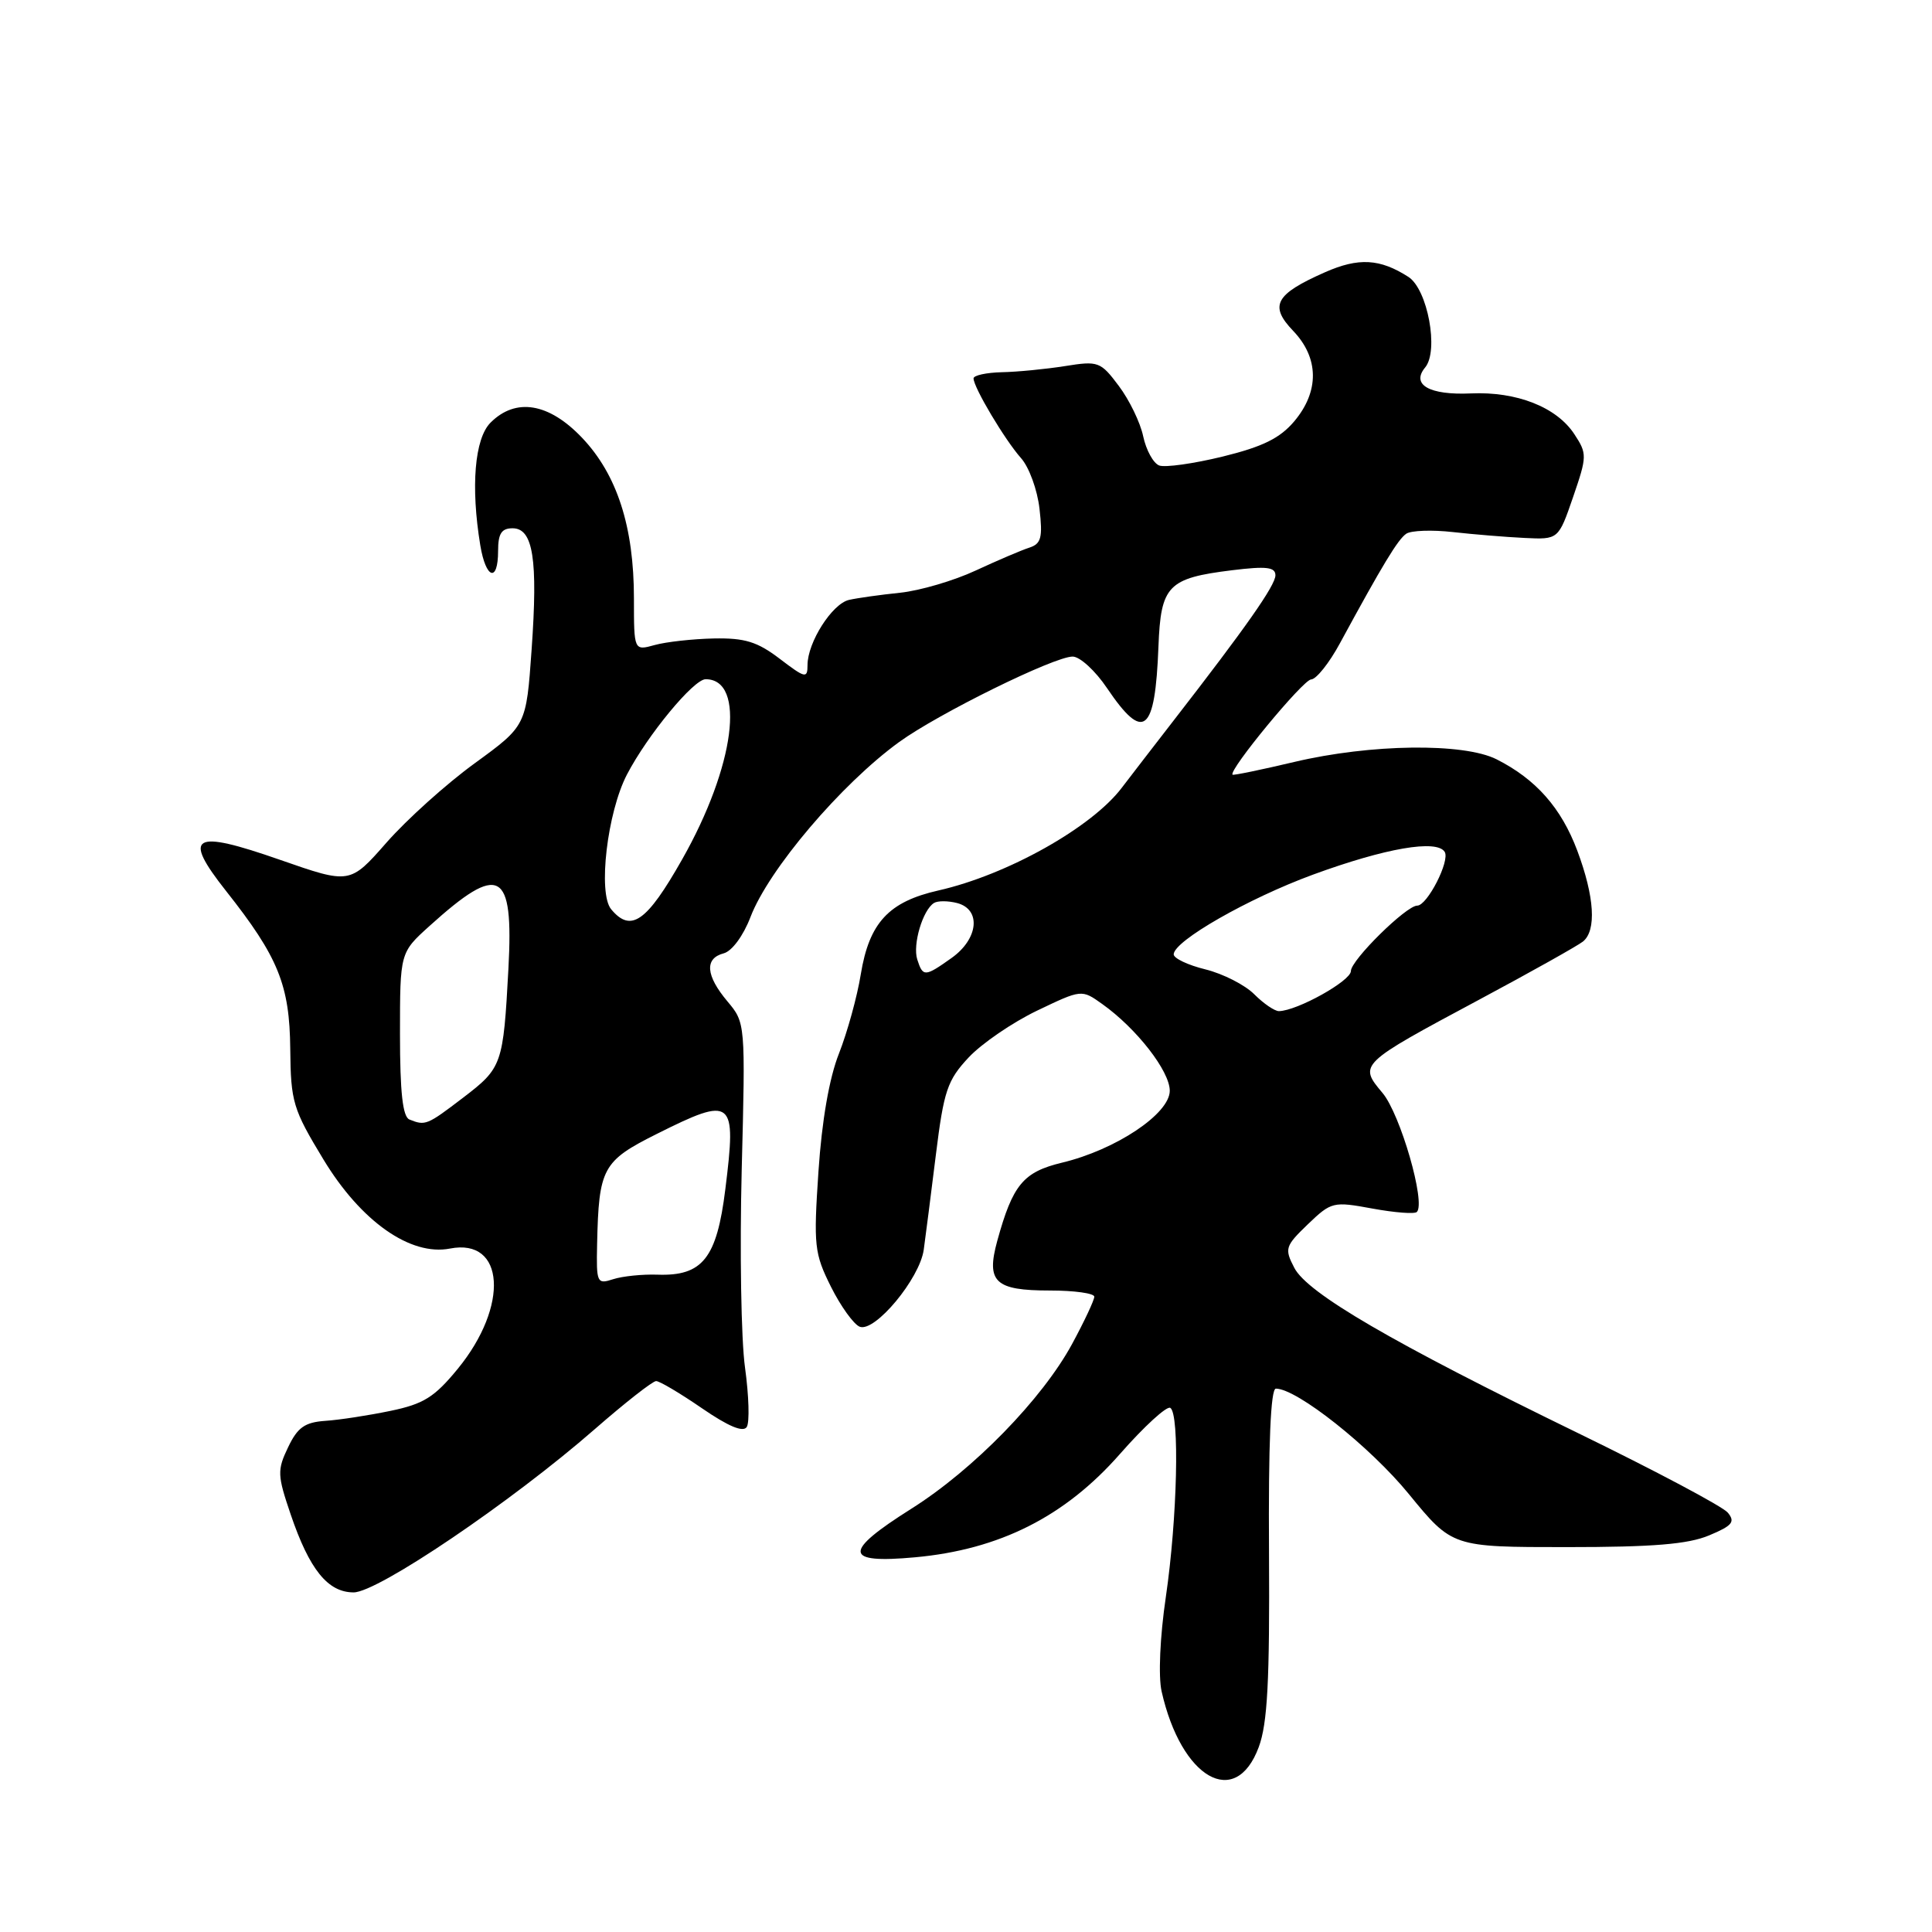 <?xml version="1.0" encoding="UTF-8" standalone="no"?>
<!DOCTYPE svg PUBLIC "-//W3C//DTD SVG 1.1//EN" "http://www.w3.org/Graphics/SVG/1.1/DTD/svg11.dtd" >
<svg xmlns="http://www.w3.org/2000/svg" xmlns:xlink="http://www.w3.org/1999/xlink" version="1.1" viewBox="0 0 256 256">
 <g >
 <path fill="currentColor"
d=" M 166.79 231.50 C 167.95 228.38 168.25 222.74 168.15 205.75 C 168.06 191.29 168.37 184.00 169.06 184.00 C 171.85 184.00 181.56 191.70 186.68 197.97 C 192.43 205.00 192.43 205.00 207.59 205.00 C 219.02 205.00 223.67 204.62 226.46 203.45 C 229.55 202.16 229.96 201.66 228.94 200.43 C 228.27 199.62 219.34 194.88 209.11 189.90 C 184.47 177.90 173.24 171.36 171.50 167.99 C 170.18 165.45 170.29 165.12 173.30 162.22 C 176.41 159.24 176.65 159.18 181.85 160.14 C 184.80 160.68 187.45 160.89 187.74 160.59 C 188.95 159.39 185.55 147.62 183.19 144.82 C 180.01 141.04 180.06 140.99 196.00 132.46 C 202.88 128.78 209.06 125.31 209.75 124.76 C 211.56 123.30 211.29 118.84 209.00 112.72 C 206.87 107.04 203.52 103.25 198.30 100.61 C 193.92 98.41 181.61 98.57 171.51 100.96 C 167.12 102.00 163.43 102.76 163.32 102.65 C 162.75 102.08 172.68 90.05 173.73 90.03 C 174.41 90.01 176.13 87.86 177.54 85.25 C 183.22 74.79 185.23 71.47 186.34 70.72 C 186.98 70.29 189.75 70.19 192.50 70.50 C 195.25 70.81 199.53 71.16 202.00 71.28 C 206.50 71.50 206.50 71.50 208.44 65.87 C 210.30 60.45 210.31 60.12 208.61 57.53 C 206.26 53.94 200.96 51.86 194.90 52.13 C 189.41 52.38 186.94 50.98 188.84 48.69 C 190.68 46.48 189.17 38.33 186.62 36.69 C 182.85 34.27 180.02 34.11 175.58 36.07 C 168.96 38.99 168.15 40.50 171.35 43.84 C 174.78 47.42 174.84 51.85 171.50 55.82 C 169.60 58.07 167.33 59.19 162.00 60.50 C 158.15 61.44 154.37 61.97 153.60 61.68 C 152.82 61.38 151.87 59.64 151.48 57.82 C 151.10 55.99 149.64 52.99 148.25 51.14 C 145.83 47.91 145.53 47.80 141.11 48.51 C 138.58 48.91 134.81 49.28 132.75 49.32 C 130.69 49.37 129.00 49.74 129.00 50.14 C 129.00 51.33 133.15 58.29 135.28 60.69 C 136.36 61.89 137.46 64.92 137.74 67.42 C 138.18 71.25 137.96 72.06 136.38 72.57 C 135.35 72.90 132.15 74.27 129.28 75.60 C 126.41 76.94 121.91 78.26 119.28 78.54 C 116.65 78.81 113.60 79.24 112.50 79.49 C 110.26 80.00 107.00 85.12 107.00 88.13 C 107.00 89.94 106.70 89.87 103.33 87.30 C 100.35 85.03 98.70 84.52 94.58 84.60 C 91.79 84.66 88.26 85.05 86.75 85.47 C 84.00 86.23 84.00 86.23 84.00 79.30 C 84.00 69.80 81.77 62.89 77.12 58.00 C 72.72 53.38 68.34 52.66 65.00 56.00 C 62.89 58.11 62.36 64.48 63.64 72.25 C 64.38 76.73 66.00 77.24 66.00 73.00 C 66.00 70.71 66.45 70.00 67.92 70.00 C 70.65 70.00 71.29 74.11 70.44 86.09 C 69.73 96.17 69.73 96.17 62.90 101.14 C 59.14 103.87 53.89 108.60 51.22 111.64 C 46.37 117.16 46.37 117.16 37.13 113.94 C 25.49 109.87 24.11 110.67 29.97 118.08 C 36.88 126.82 38.38 130.52 38.46 139.00 C 38.53 146.02 38.81 146.96 42.86 153.64 C 47.83 161.85 54.39 166.46 59.63 165.44 C 66.90 164.02 67.48 173.04 60.66 181.37 C 57.57 185.14 56.13 186.04 51.73 186.95 C 48.84 187.55 44.96 188.15 43.11 188.27 C 40.39 188.46 39.43 189.13 38.17 191.78 C 36.72 194.80 36.75 195.48 38.51 200.65 C 41.00 207.98 43.44 211.00 46.86 211.00 C 50.06 211.00 67.77 199.01 78.80 189.38 C 82.82 185.87 86.48 183.00 86.94 183.00 C 87.40 183.00 90.13 184.62 93.01 186.60 C 96.52 189.01 98.48 189.83 98.95 189.08 C 99.34 188.46 99.23 184.92 98.72 181.22 C 98.20 177.53 98.01 165.73 98.28 155.01 C 98.78 135.59 98.77 135.52 96.39 132.69 C 93.51 129.26 93.33 126.99 95.90 126.32 C 96.99 126.03 98.49 124.00 99.44 121.52 C 101.84 115.22 111.46 103.90 119.13 98.33 C 124.33 94.56 139.67 87.00 142.13 87.00 C 143.09 87.00 145.14 88.88 146.68 91.17 C 151.55 98.38 153.06 97.16 153.50 85.68 C 153.81 77.58 154.74 76.61 163.25 75.56 C 167.80 75.00 169.00 75.14 169.00 76.23 C 169.00 77.56 165.12 83.09 155.49 95.50 C 152.93 98.80 149.86 102.79 148.66 104.36 C 144.68 109.64 133.45 115.93 124.35 117.99 C 117.76 119.48 115.18 122.26 114.06 129.09 C 113.58 132.07 112.27 136.79 111.17 139.59 C 109.88 142.84 108.90 148.49 108.45 155.22 C 107.79 165.07 107.90 166.08 110.11 170.51 C 111.41 173.11 113.13 175.49 113.92 175.80 C 115.93 176.57 121.86 169.44 122.40 165.60 C 122.64 163.90 123.36 158.22 124.01 153.00 C 125.06 144.52 125.53 143.14 128.34 140.13 C 130.08 138.27 134.16 135.48 137.41 133.92 C 143.32 131.09 143.32 131.09 146.04 133.03 C 150.60 136.27 155.00 141.93 155.00 144.53 C 155.00 147.58 147.86 152.35 140.72 154.06 C 135.58 155.30 134.19 156.98 132.14 164.43 C 130.65 169.88 131.84 171.00 139.12 171.00 C 142.36 171.00 145.00 171.37 145.00 171.82 C 145.00 172.27 143.68 175.09 142.06 178.08 C 138.10 185.38 128.99 194.73 120.75 199.92 C 111.65 205.66 111.78 207.22 121.25 206.35 C 132.44 205.33 141.11 200.96 148.39 192.67 C 151.60 189.01 154.61 186.26 155.07 186.55 C 156.33 187.32 156.00 201.20 154.48 211.60 C 153.70 216.88 153.47 222.14 153.92 224.12 C 156.52 235.66 163.72 239.79 166.79 231.50 Z  M 79.12 164.87 C 79.34 154.77 79.84 153.85 87.01 150.26 C 97.14 145.19 97.61 145.57 96.11 157.58 C 94.98 166.73 93.09 169.11 87.12 168.90 C 85.13 168.83 82.49 169.10 81.25 169.50 C 79.10 170.20 79.01 170.00 79.12 164.87 Z  M 54.25 148.34 C 53.36 147.98 53.00 144.74 53.00 137.03 C 53.00 126.23 53.00 126.23 56.91 122.70 C 66.24 114.27 68.07 115.26 67.37 128.32 C 66.68 141.10 66.55 141.49 61.35 145.46 C 56.58 149.10 56.36 149.19 54.25 148.34 Z  M 166.20 131.75 C 164.97 130.51 162.06 129.03 159.73 128.45 C 157.40 127.88 155.51 126.98 155.52 126.45 C 155.56 124.67 165.39 119.05 173.96 115.90 C 183.59 112.37 190.39 111.20 191.43 112.88 C 192.16 114.06 189.12 120.00 187.79 120.00 C 186.33 120.00 179.00 127.23 179.00 128.67 C 179.00 129.97 171.91 133.93 169.47 133.98 C 168.91 133.99 167.44 132.99 166.20 131.75 Z  M 121.54 127.13 C 120.91 125.15 122.27 120.57 123.76 119.65 C 124.25 119.34 125.63 119.35 126.83 119.66 C 130.04 120.51 129.65 124.40 126.10 126.93 C 122.54 129.46 122.29 129.47 121.54 127.13 Z  M 80.98 120.48 C 79.21 118.34 80.46 107.65 83.08 102.62 C 85.80 97.40 91.91 90.00 93.50 90.00 C 98.88 90.00 97.38 101.55 90.39 113.87 C 85.69 122.17 83.60 123.63 80.98 120.48 Z "/>
</g>
</svg>